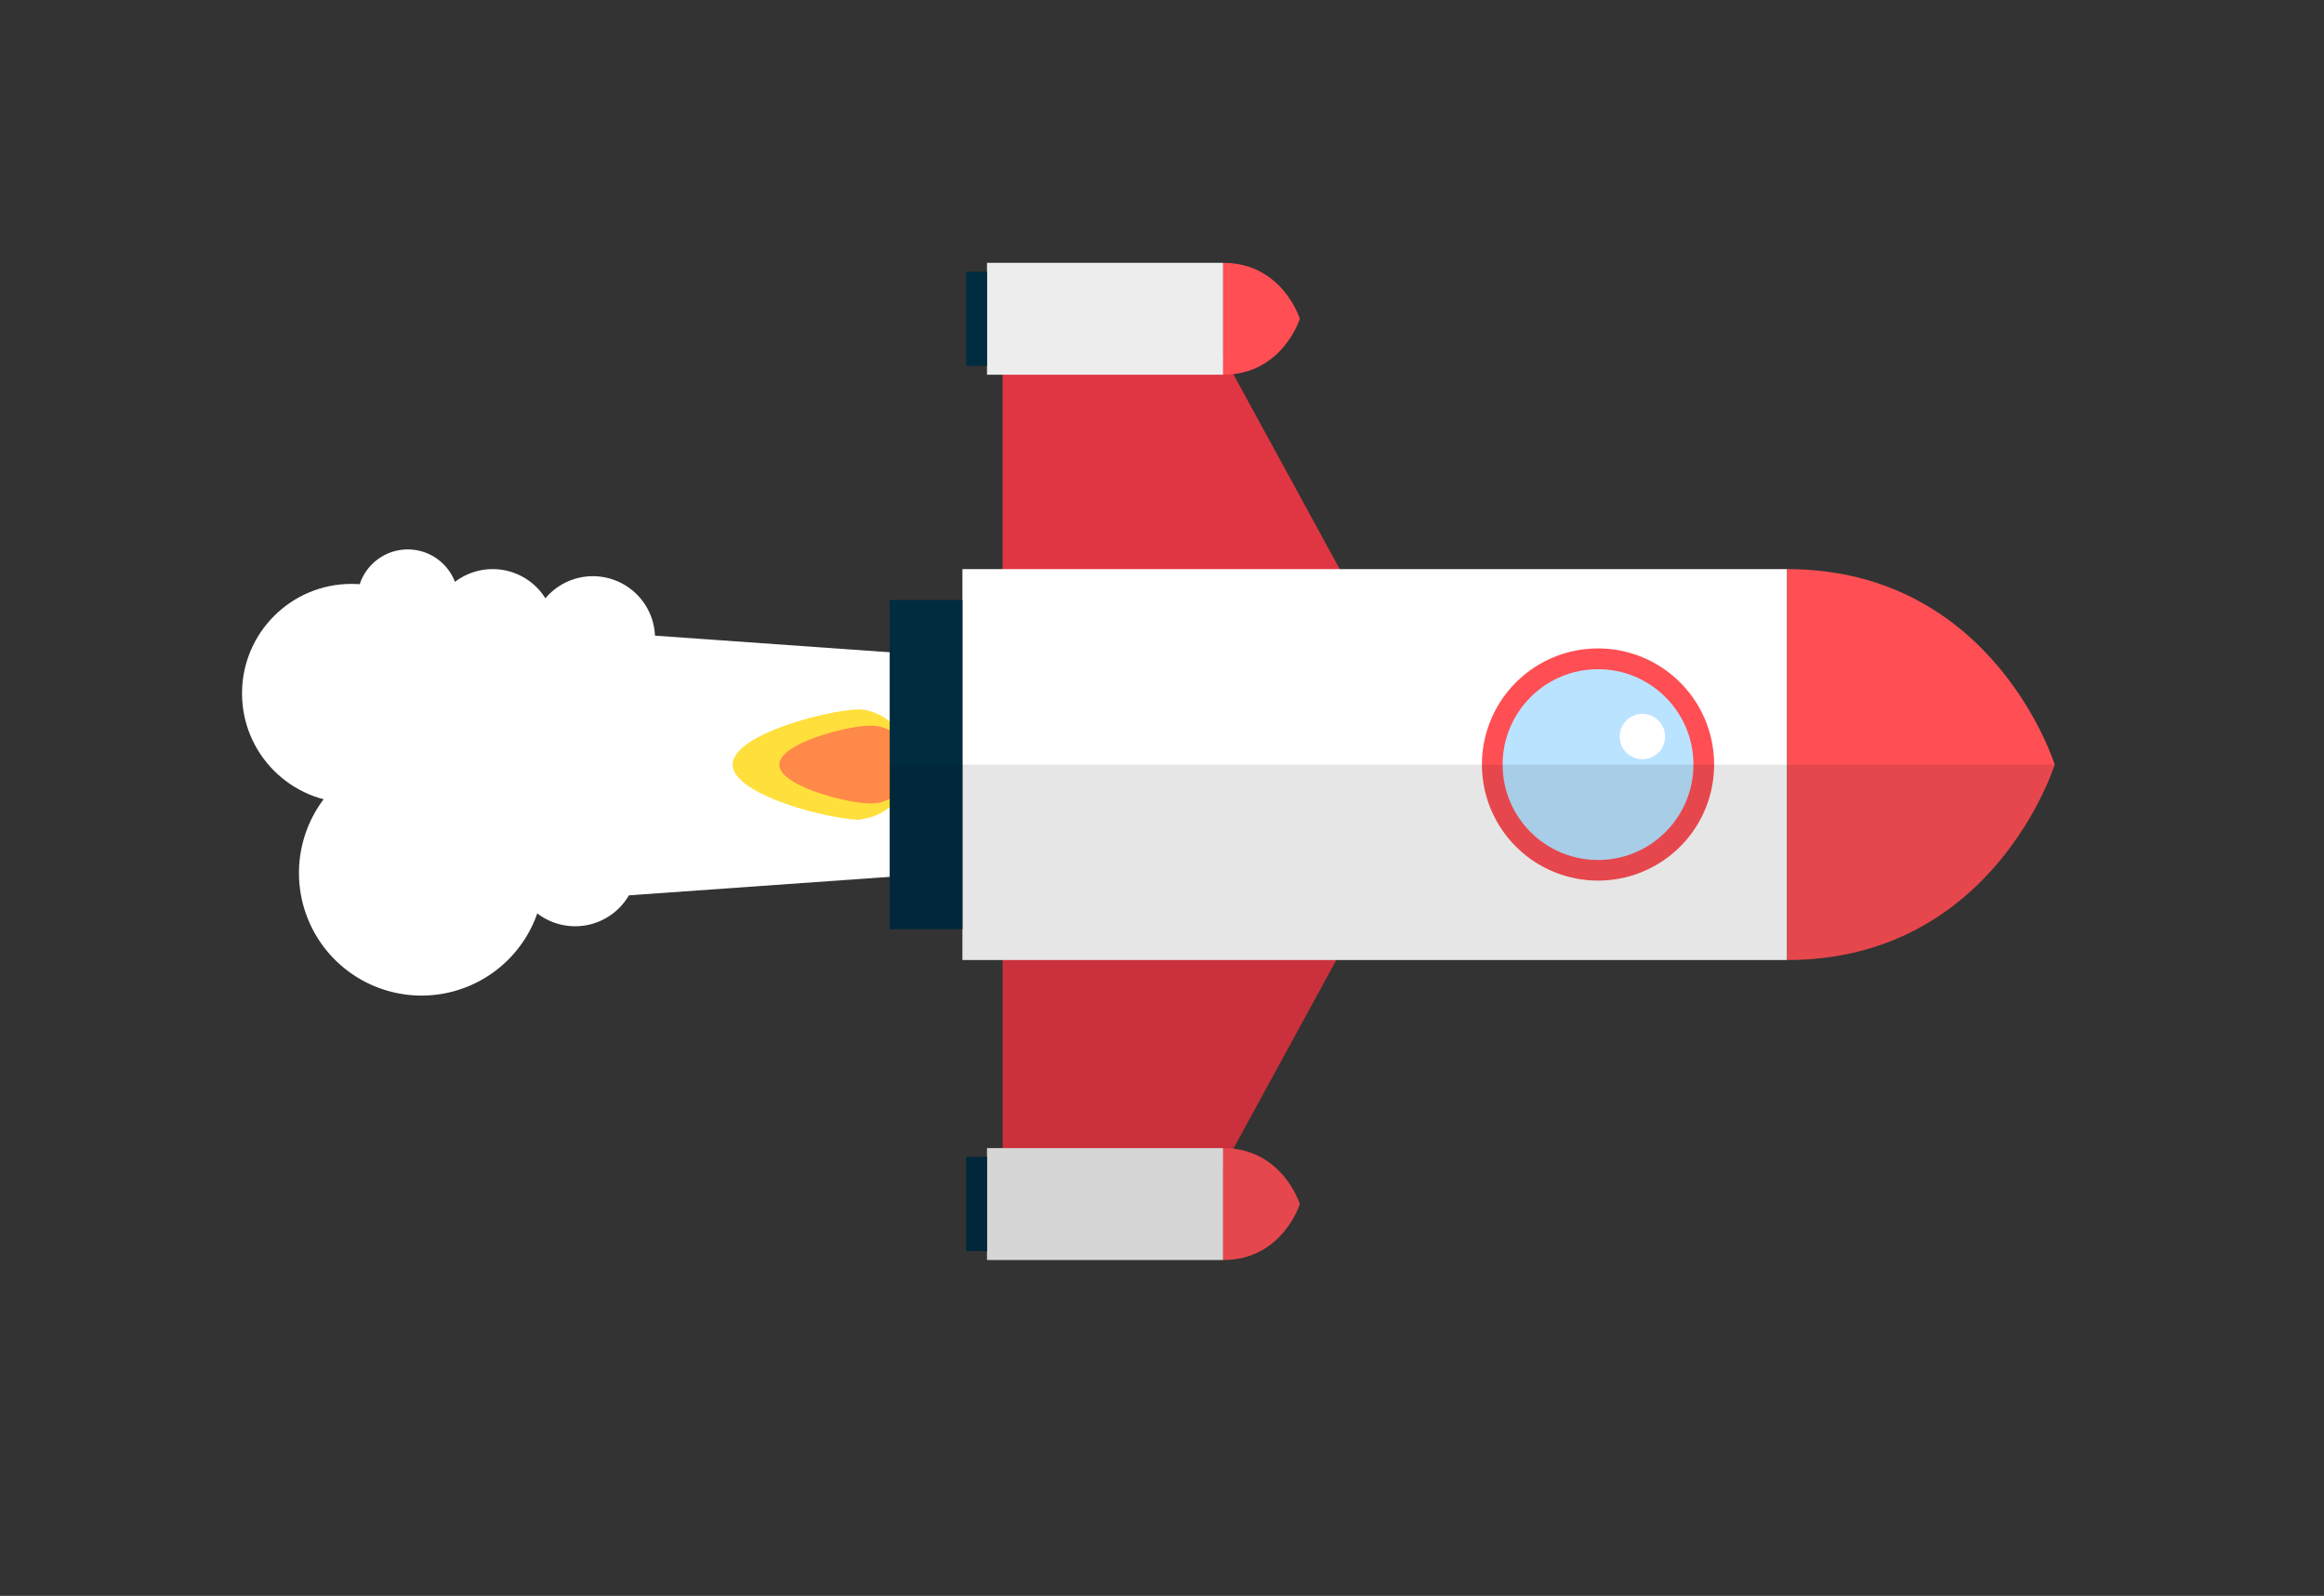 <svg width="415" height="285" xmlns="http://www.w3.org/2000/svg">
 <rect width="100%" height="100%" fill="#333333" stroke="none"/>
 <!-- Created with Method Draw - http://github.com/duopixel/Method-Draw/ -->

 <g>
  <title>background</title>
  <rect fill="none" id="canvas_background" height="287" width="417" y="-1" x="-1"/>
  <g display="none" overflow="visible" y="0" x="0" height="100%" width="100%" id="canvasGrid">
   <rect fill="url(#gridpattern)" stroke-width="0" y="0" x="0" height="100%" width="100%"/>
  </g>
 </g>
 <g>
  <title>Layer 1</title>
  <defs>
   <style>.cls-1{fill:#fff;}.cls-2{fill:#ffdf3c;}.cls-3{fill:#ff8948;}.cls-4{fill:#e03643;}.cls-5{fill:#ff4f54;}.cls-6{fill:#002c40;}.cls-7{fill:#ededed;}.cls-8{fill:#bae3ff;}.cls-9{opacity:0.1;}</style>
  </defs>
  <g transform="rotate(90 205.049,136) " id="svg_47">
   <g transform="matrix(1.784,0,0,1.784,0,0) " id="svg_8">
    <g id="svg_9">
     <g id="svg_10">
      <g id="svg_11">
       <g id="svg_12">
        <polygon id="svg_14" points="115.245,99.515 104.185,99.515 101.895,131.825 115.245,131.825 115.245,99.515 " class="cls-1"/>
        <polygon id="svg_15" points="115.245,99.515 126.295,99.515 128.585,131.825 115.245,131.825 115.245,99.515 " class="cls-1"/>
        <path id="svg_16" d="m117.465,116.025a6.22,6.22 0 1 1 -6.22,-6.23a6.23,6.23 0 0 1 6.22,6.23z" class="cls-1"/>
        <path id="svg_17" d="m124.505,119.385a6.22,6.22 0 1 1 -6.22,-6.22a6.21,6.21 0 0 1 6.22,6.22z" class="cls-1"/>
        <path id="svg_18" d="m117.465,125.605a6.22,6.22 0 1 1 -6.22,-6.22a6.22,6.22 0 0 1 6.22,6.22z" class="cls-1"/>
        <path id="svg_19" d="m115.935,133.605a6.22,6.22 0 1 1 -6.22,-6.22a6.21,6.21 0 0 1 6.22,6.22z" class="cls-1"/>
        <path id="svg_20" d="m127.015,133.605a6.22,6.22 0 1 1 -6.22,-6.22a6.22,6.22 0 0 1 6.22,6.22z" class="cls-1"/>
        <path id="svg_21" d="m125.205,127.385a6.22,6.22 0 1 1 -6.19,-6.22a6.21,6.21 0 0 1 6.19,6.22z" class="cls-1"/>
        <path id="svg_22" d="m125.205,138.815a6.22,6.22 0 1 1 -6.19,-6.23a6.22,6.22 0 0 1 6.19,6.23z" class="cls-1"/>
        <path id="svg_23" d="m131.425,133.605a6.22,6.22 0 1 1 -6.22,-6.22a6.21,6.21 0 0 1 6.22,6.22z" class="cls-1"/>
        <path id="svg_24" d="m108.825,131.825a6.22,6.22 0 1 1 -6.22,-6.22a6.21,6.21 0 0 1 6.22,6.22z" class="cls-1"/>
        <path id="svg_25" d="m108.115,141.855a6.22,6.22 0 1 1 -6.22,-6.22a6.21,6.21 0 0 1 6.22,6.22z" class="cls-1"/>
        <path id="svg_26" d="m103.825,150.355a5.06,5.06 0 1 1 -5.06,-5.06a5.06,5.06 0 0 1 5.06,5.06z" class="cls-1"/>
        <path id="svg_27" d="m117.465,142.745a6.22,6.22 0 1 1 -6.22,-6.24a6.22,6.22 0 0 1 6.22,6.24z" class="cls-1"/>
        <circle id="svg_28" r="10.96" cy="155.985" cx="108.115" class="cls-1"/>
        <path id="svg_29" d="m138.365,148.965a12.27,12.27 0 1 1 -12.27,-12.26a12.27,12.27 0 0 1 12.27,12.26z" class="cls-1"/>
        <path id="svg_30" d="m120.765,105.035c0,3 -2.47,12.8 -5.52,12.8s-5.53,-9.75 -5.53,-12.8a5.53,5.53 0 0 1 11,0l0.05,0z" class="cls-2"/>
        <path id="svg_31" d="m119.125,104.165c0,2.15 -1.74,9 -3.88,9s-3.89,-6.85 -3.89,-9a3.89,3.89 0 1 1 7.77,0z" class="cls-3"/>
        <polygon id="svg_32" points="156.165,90.815 129.955,90.815 129.955,54.765 161.825,72.155 156.165,90.815 " class="cls-4"/>
        <polygon id="svg_33" points="73.685,90.815 99.895,90.815 99.895,54.765 68.035,72.155 73.685,90.815 " class="cls-4"/>
        <rect id="svg_34" height="82.55" width="39.13" y="12.285" x="95.675" class="cls-1"/>
        <path id="svg_35" d="m115.245,-14.495s-19.57,6.08 -19.57,26.78l39.13,0c0,-20.7 -19.56,-26.78 -19.56,-26.78z" class="cls-5"/>
        <rect id="svg_36" height="7.28" width="32.95" y="94.835" x="98.765" class="cls-6"/>
        <rect x="65.015" id="svg_37" height="23.64" width="11.2" y="68.735" class="cls-7"/>
        <path id="svg_38" d="m70.615,61.065s-5.6,1.74 -5.6,7.67l11.2,0c0,-5.93 -5.6,-7.67 -5.6,-7.67z" class="cls-5"/>
        <rect id="svg_39" height="2.08" width="9.43" y="92.375" x="65.905" class="cls-6"/>
        <rect id="svg_40" height="23.64" width="11.2" y="68.735" x="153.635" class="cls-7"/>
        <path id="svg_41" d="m159.235,61.065s-5.6,1.74 -5.6,7.67l11.2,0c0,-5.93 -5.6,-7.67 -5.6,-7.67z" class="cls-5"/>
        <rect id="svg_42" height="2.08" width="9.43" y="92.375" x="154.515" class="cls-6"/>
        <path id="svg_43" d="m126.855,31.215a11.62,11.62 0 1 1 -11.61,-11.62a11.61,11.61 0 0 1 11.61,11.62z" class="cls-5"/>
        <circle id="svg_44" r="9.55" cy="31.215" cx="115.245" class="cls-8"/>
        <path id="svg_45" d="m114.705,26.755a2.27,2.27 0 1 1 -2.27,-2.25a2.27,2.27 0 0 1 2.27,2.25z" class="cls-1"/>
        <path id="svg_46" d="m131.715,102.115l0,-7.28l3.09,0l0,-4l18.83,0l0,1.56l0.88,0l0,2.11l9.44,0l0,-2.08l0.88,0l0,-23.69l0,0c0,-5.93 -5.6,-7.67 -5.6,-7.67s-5,1.54 -5.54,6.65l-18.89,-10.3l0,-45.13c0,-20.7 -19.56,-26.78 -19.56,-26.78l0,116.61l16.47,0z" class="cls-9"/>
       </g>
      </g>
     </g>
    </g>
   </g>
  </g>
 </g>
</svg>